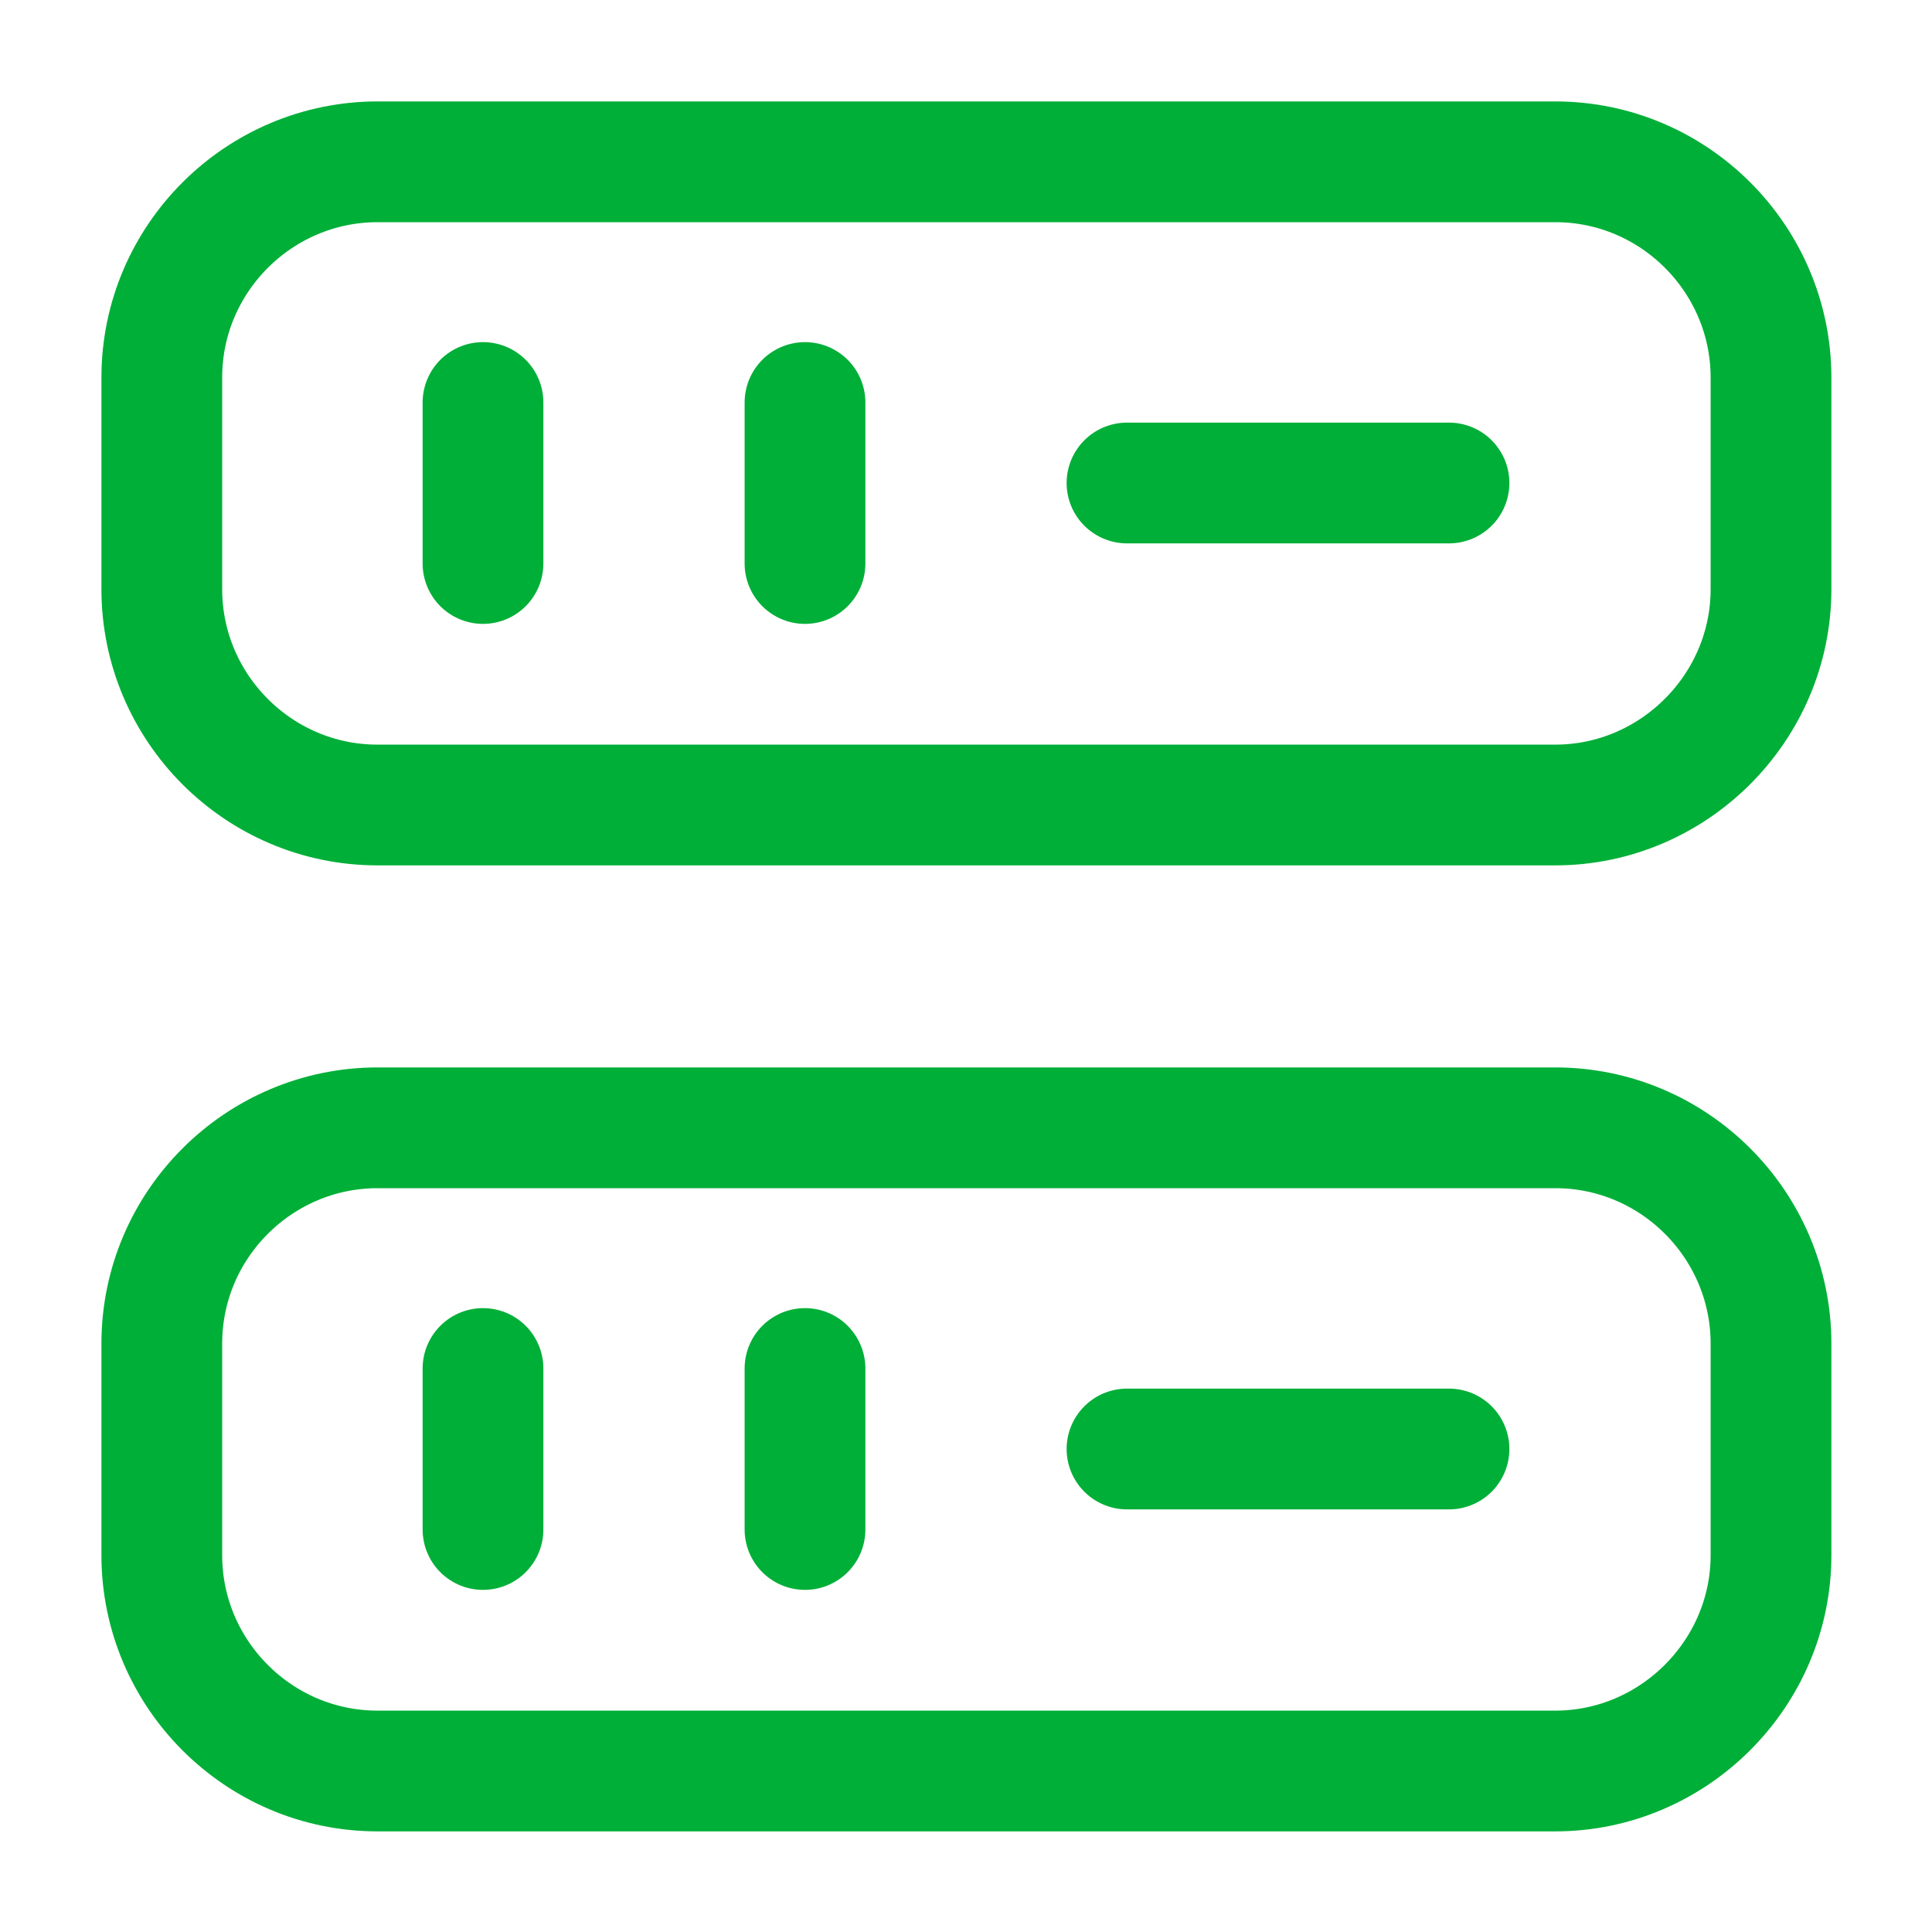 <svg width="24" height="24" viewBox="0 0 24 24" fill="none" xmlns="http://www.w3.org/2000/svg">
  <path
    d="M19.32 10H4.69C3.21 10 2.01 8.79 2.01 7.32V4.69C2.01 3.21 3.22 2.01 4.69 2.01H19.32C20.8 2.01 22 3.22 22 4.69V7.32C22 8.79 20.79 10 19.32 10Z"
    stroke="#00af38" stroke-width="1.5" stroke-linecap="round" stroke-linejoin="round"/>
  <path
    d="M19.32 22H4.69C3.21 22 2.01 20.79 2.01 19.32V16.69C2.01 15.21 3.22 14.01 4.69 14.01H19.32C20.8 14.01 22 15.22 22 16.69V19.32C22 20.79 20.79 22 19.32 22Z"
    stroke="#00af38" stroke-width="1.5" stroke-linecap="round" stroke-linejoin="round"/>
  <path d="M6 5V7" stroke="#00af38" stroke-width="1.5" stroke-linecap="round" stroke-linejoin="round"/>
  <path d="M10 5V7" stroke="#00af38" stroke-width="1.5" stroke-linecap="round" stroke-linejoin="round"/>
  <path d="M6 17V19" stroke="#00af38" stroke-width="1.5" stroke-linecap="round" stroke-linejoin="round"/>
  <path d="M10 17V19" stroke="#00af38" stroke-width="1.5" stroke-linecap="round" stroke-linejoin="round"/>
  <path d="M14 6H18" stroke="#00af38" stroke-width="1.5" stroke-linecap="round" stroke-linejoin="round"/>
  <path d="M14 18H18" stroke="#00af38" stroke-width="1.5" stroke-linecap="round" stroke-linejoin="round"/>
</svg>
